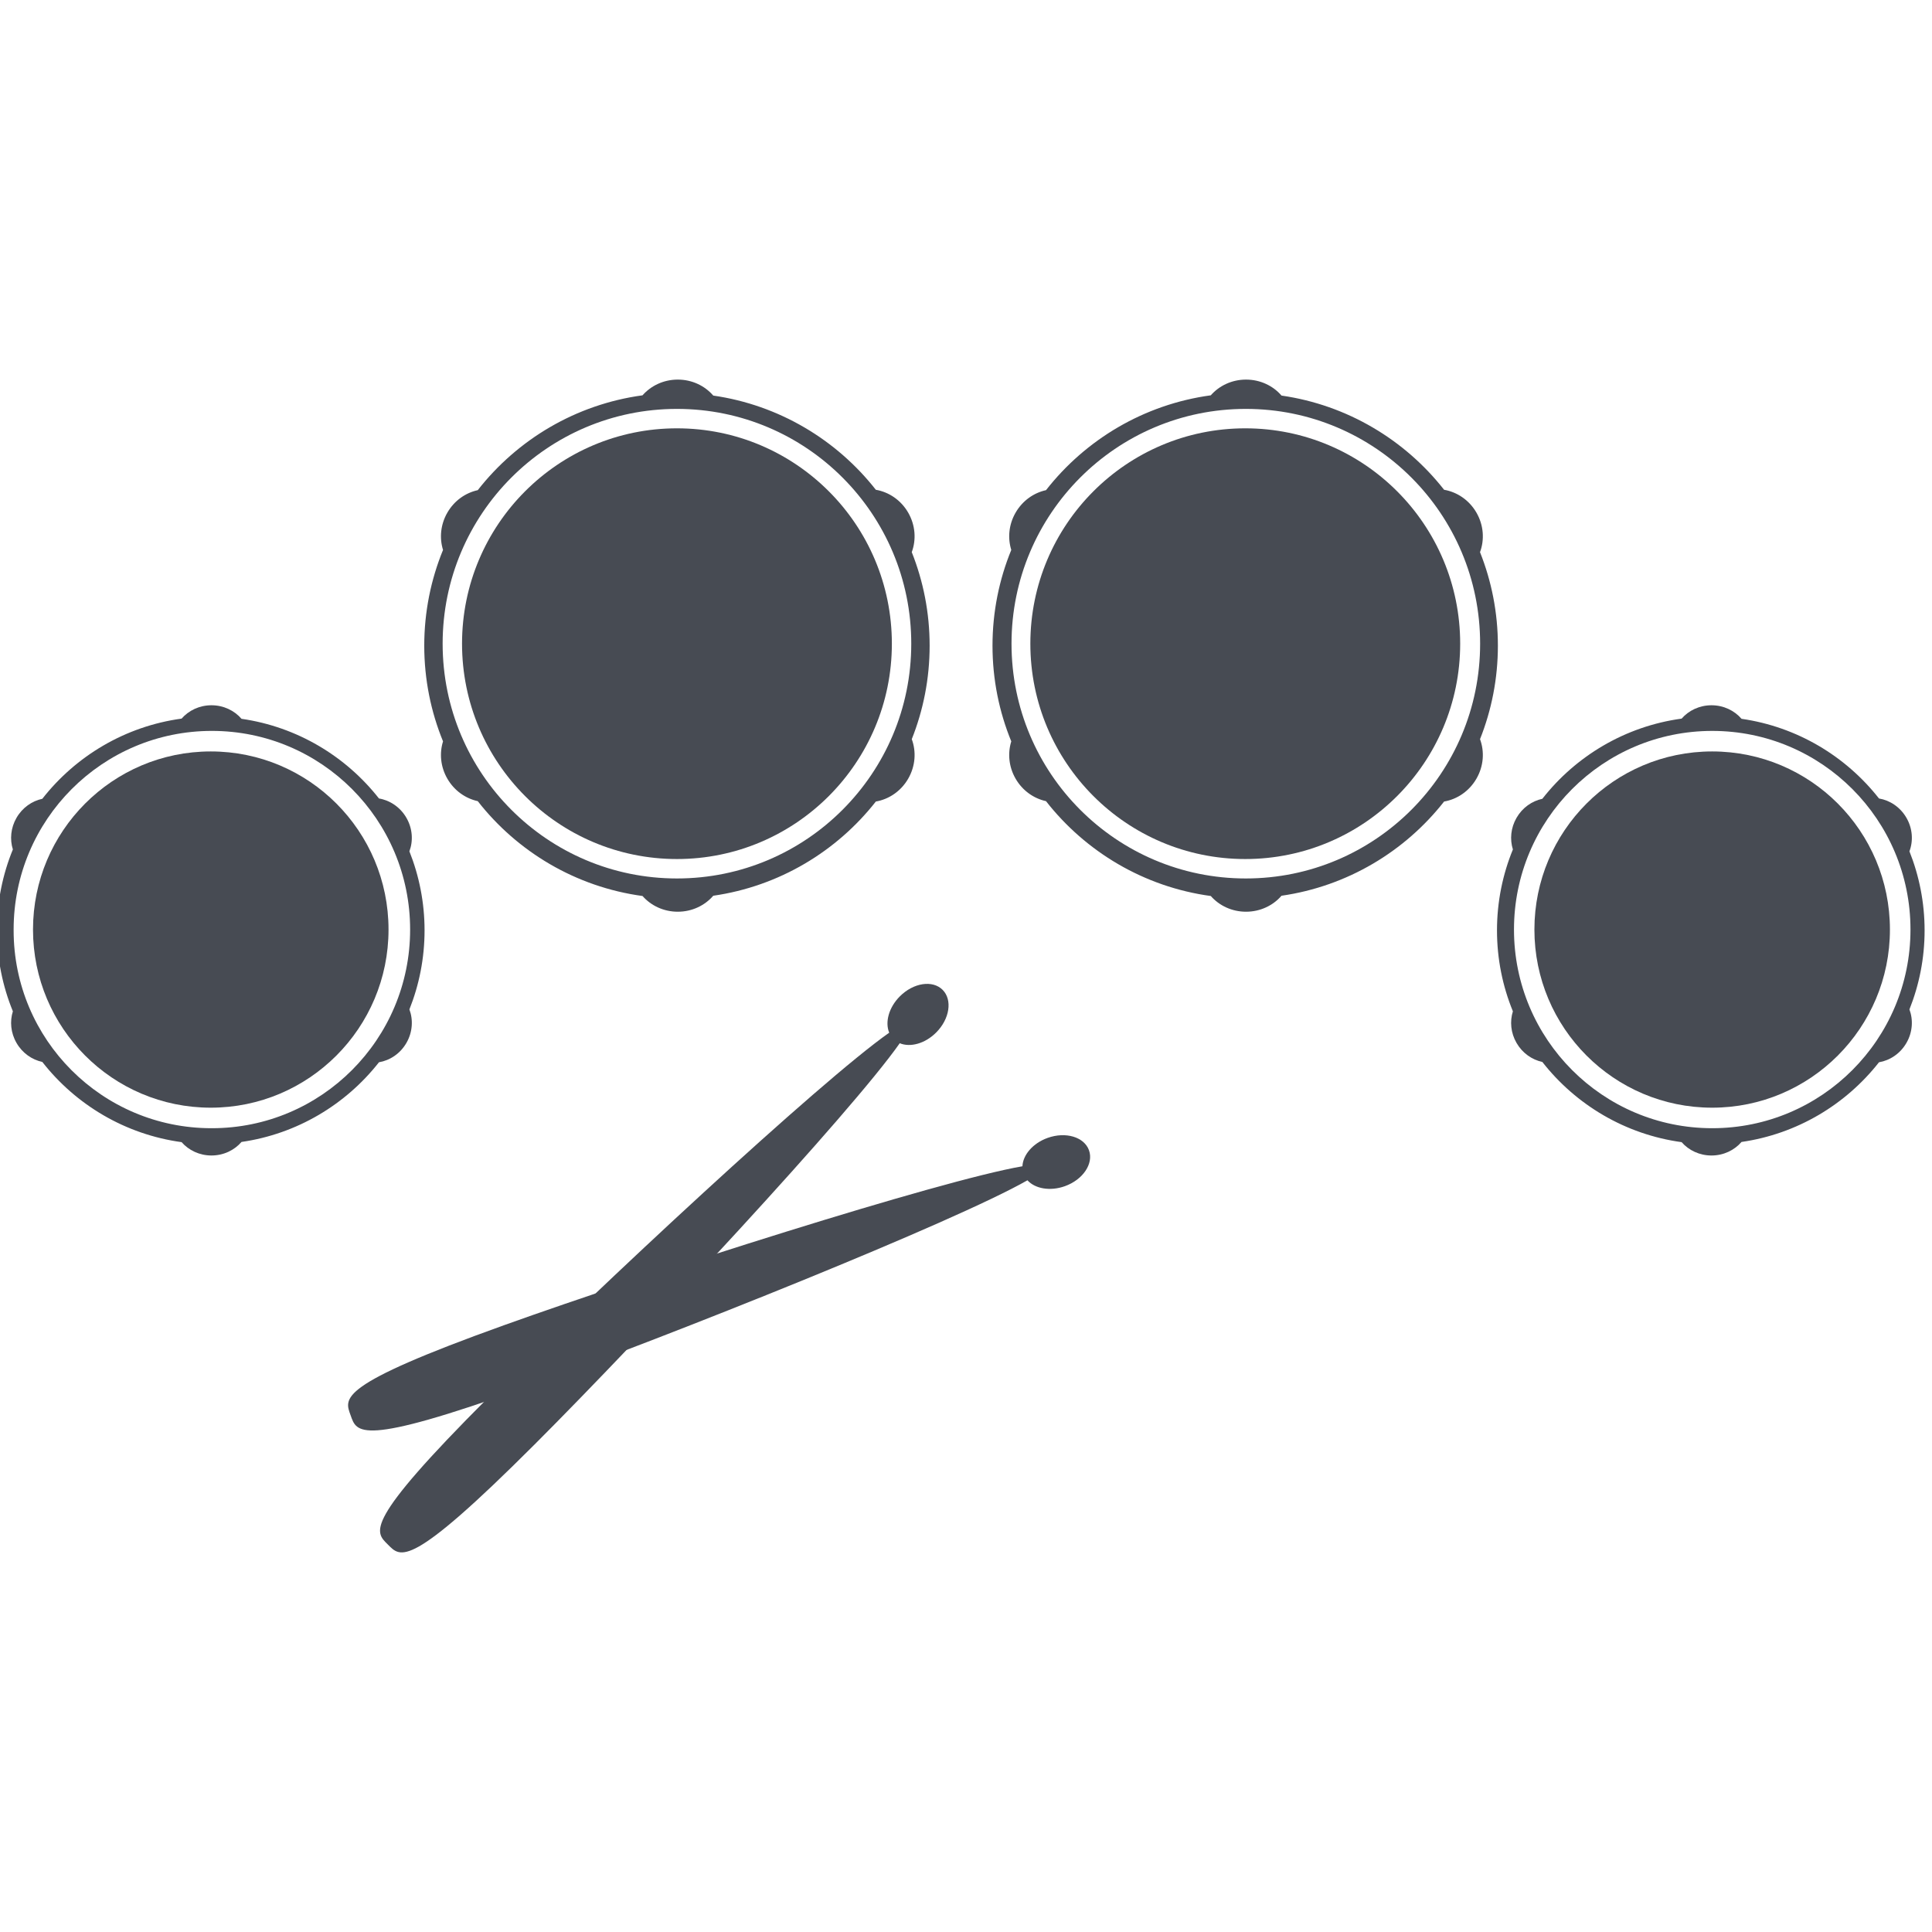 <?xml version="1.0" encoding="utf-8"?>
<!-- Generator: Adobe Illustrator 16.0.0, SVG Export Plug-In . SVG Version: 6.00 Build 0)  -->
<!DOCTYPE svg PUBLIC "-//W3C//DTD SVG 1.1//EN" "http://www.w3.org/Graphics/SVG/1.1/DTD/svg11.dtd">
<svg fill="#474B53" version="1.1" id="Layer_1" xmlns="http://www.w3.org/2000/svg" xmlns:xlink="http://www.w3.org/1999/xlink" x="0px" y="0px"
	 width="250px" height="250px" viewBox="0 0 250 250" enable-background="new 0 0 250 250" xml:space="preserve">
<path d="M116.427,134.993c1.359,0.566,3.274,0.056,4.709-1.382c1.758-1.758,2.132-4.232,0.837-5.527
	c-1.294-1.296-3.77-0.92-5.527,0.838c-1.437,1.436-1.949,3.35-1.382,4.709c-8.935,6.26-37.923,33.255-51.916,47.248
	c-16.283,16.283-14.622,17.321-12.957,18.986c1.666,1.667,2.705,3.327,18.988-12.956
	C83.172,172.916,110.167,143.928,116.427,134.993z"/>
<path d="M132.951,152.729c0.987,1.093,2.938,1.446,4.85,0.761c2.339-0.841,3.734-2.919,3.115-4.643
	c-0.618-1.725-3.017-2.441-5.356-1.602c-1.911,0.687-3.191,2.198-3.259,3.67c-10.751,1.849-48.487,13.894-67.113,20.578
	c-21.675,7.778-20.616,9.427-19.82,11.645c0.795,2.215,1.026,4.162,22.701-3.617C86.694,172.836,123.478,158.138,132.951,152.729z"
	/>
<path d="M54.938,120.39c0-3.613-0.701-7.062-1.961-10.228c0.505-1.354,0.415-2.947-0.388-4.338c-0.8-1.386-2.131-2.261-3.553-2.503
	c-4.291-5.462-10.588-9.271-17.785-10.307c-0.921-1.07-2.321-1.753-3.888-1.753c-1.555,0-2.943,0.672-3.865,1.727
	c-7.3,0.997-13.69,4.839-18.021,10.375c-1.34,0.29-2.579,1.145-3.34,2.461c-0.754,1.308-0.879,2.795-0.472,4.093
	c-1.323,3.231-2.058,6.766-2.058,10.473c0,3.708,0.735,7.241,2.058,10.473c-0.408,1.299-0.283,2.785,0.471,4.091
	c0.761,1.317,2,2.173,3.34,2.462c4.331,5.538,10.722,9.381,18.023,10.378c0.921,1.054,2.31,1.726,3.864,1.726
	c1.567,0,2.966-0.683,3.887-1.752c7.199-1.037,13.497-4.846,17.788-10.31c1.421-0.242,2.752-1.117,3.552-2.504
	c0.802-1.389,0.893-2.983,0.388-4.337C54.237,127.452,54.938,124.004,54.938,120.39z M27.416,145.99
	c-0.009,0-0.018-0.001-0.026-0.001s-0.018,0.001-0.026,0.001c-14.139,0-25.6-11.462-25.6-25.601c0-0.018,0.001-0.034,0.001-0.052
	c0-0.018-0.001-0.035-0.001-0.053c0-14.196,11.485-25.705,25.653-25.705c14.168,0,25.653,11.509,25.653,25.705
	S41.584,145.99,27.416,145.99z"/>
<path d="M120.294,83.548c0-4.274-0.822-8.356-2.313-12.099c0.592-1.598,0.483-3.477-0.463-5.116
	c-0.943-1.635-2.511-2.668-4.186-2.957c-5.072-6.462-12.525-10.963-21.037-12.189c-1.089-1.262-2.741-2.068-4.591-2.068
	c-1.834,0-3.472,0.792-4.562,2.035c-8.636,1.176-16.199,5.722-21.32,12.272c-1.579,0.345-3.038,1.354-3.934,2.907
	c-0.891,1.542-1.038,3.297-0.56,4.83c-1.565,3.82-2.43,8.001-2.43,12.385c0,4.383,0.865,8.564,2.43,12.384
	c-0.479,1.533-0.331,3.288,0.559,4.829c0.896,1.553,2.355,2.562,3.934,2.907c5.121,6.552,12.686,11.099,21.322,12.275
	c1.089,1.241,2.727,2.033,4.561,2.033c1.85,0,3.501-0.807,4.591-2.067c8.513-1.226,15.967-5.729,21.039-12.191
	c1.675-0.288,3.242-1.322,4.186-2.957c0.946-1.638,1.055-3.517,0.463-5.115C119.474,91.904,120.294,87.823,120.294,83.548z
	 M87.597,113.673c-16.745,0-30.32-13.602-30.32-30.381c0-16.779,13.575-30.381,30.32-30.381s30.32,13.602,30.32,30.381
	C117.917,100.071,104.342,113.673,87.597,113.673z"/>
<path d="M193.826,83.548c0-4.274-0.821-8.356-2.313-12.099c0.592-1.598,0.484-3.477-0.463-5.116
	c-0.943-1.635-2.512-2.668-4.186-2.957c-5.072-6.462-12.524-10.963-21.037-12.189c-1.089-1.262-2.741-2.068-4.591-2.068
	c-1.834,0-3.473,0.792-4.562,2.035c-8.637,1.176-16.199,5.722-21.32,12.272c-1.579,0.345-3.038,1.354-3.935,2.907
	c-0.892,1.542-1.038,3.297-0.561,4.83c-1.564,3.82-2.429,8.001-2.429,12.385c0,4.383,0.864,8.564,2.429,12.384
	c-0.478,1.533-0.331,3.287,0.559,4.829c0.897,1.553,2.356,2.562,3.935,2.907c5.121,6.552,12.686,11.099,21.323,12.275
	c1.088,1.241,2.727,2.033,4.561,2.033c1.849,0,3.501-0.807,4.59-2.067c8.514-1.226,15.967-5.729,21.039-12.191
	c1.675-0.288,3.241-1.322,4.186-2.957c0.946-1.638,1.055-3.517,0.463-5.115C193.005,91.904,193.826,87.823,193.826,83.548z
	 M161.208,113.673c-16.744,0-30.318-13.602-30.318-30.381c0-16.779,13.574-30.381,30.318-30.381c16.746,0,30.32,13.602,30.32,30.381
	C191.528,100.071,177.954,113.673,161.208,113.673z"/>
<path d="M249.042,120.39c0-3.613-0.701-7.062-1.961-10.228c0.506-1.354,0.414-2.947-0.389-4.338c-0.8-1.386-2.13-2.261-3.553-2.502
	c-4.289-5.463-10.587-9.271-17.785-10.308c-0.922-1.07-2.319-1.753-3.887-1.753c-1.556,0-2.944,0.672-3.866,1.728
	c-7.3,0.996-13.689,4.839-18.021,10.374c-1.341,0.29-2.58,1.145-3.34,2.462c-0.755,1.308-0.88,2.795-0.472,4.093
	c-1.323,3.231-2.058,6.766-2.058,10.473c0,3.708,0.734,7.241,2.057,10.473c-0.407,1.299-0.283,2.785,0.472,4.091
	c0.76,1.317,1.999,2.173,3.34,2.463c4.331,5.536,10.722,9.379,18.022,10.376c0.922,1.055,2.311,1.727,3.865,1.727
	c1.566,0,2.965-0.683,3.886-1.752c7.199-1.037,13.498-4.846,17.788-10.31c1.421-0.242,2.751-1.117,3.552-2.504
	c0.803-1.389,0.894-2.983,0.389-4.337C248.342,127.452,249.042,124.004,249.042,120.39z M221.562,145.99
	c-14.167,0-25.653-11.509-25.653-25.705s11.486-25.705,25.653-25.705c14.168,0,25.653,11.509,25.653,25.705
	S235.73,145.99,221.562,145.99z"/>
<ellipse cx="27.273" cy="120.285" rx="23.002" ry="23.049"/>
<ellipse cx="87.597" cy="83.292" rx="27.81" ry="27.867"/>
<ellipse cx="221.554" cy="120.285" rx="23.002" ry="23.049"/>
<ellipse cx="161.137" cy="83.292" rx="27.81" ry="27.867"/>
</svg>
